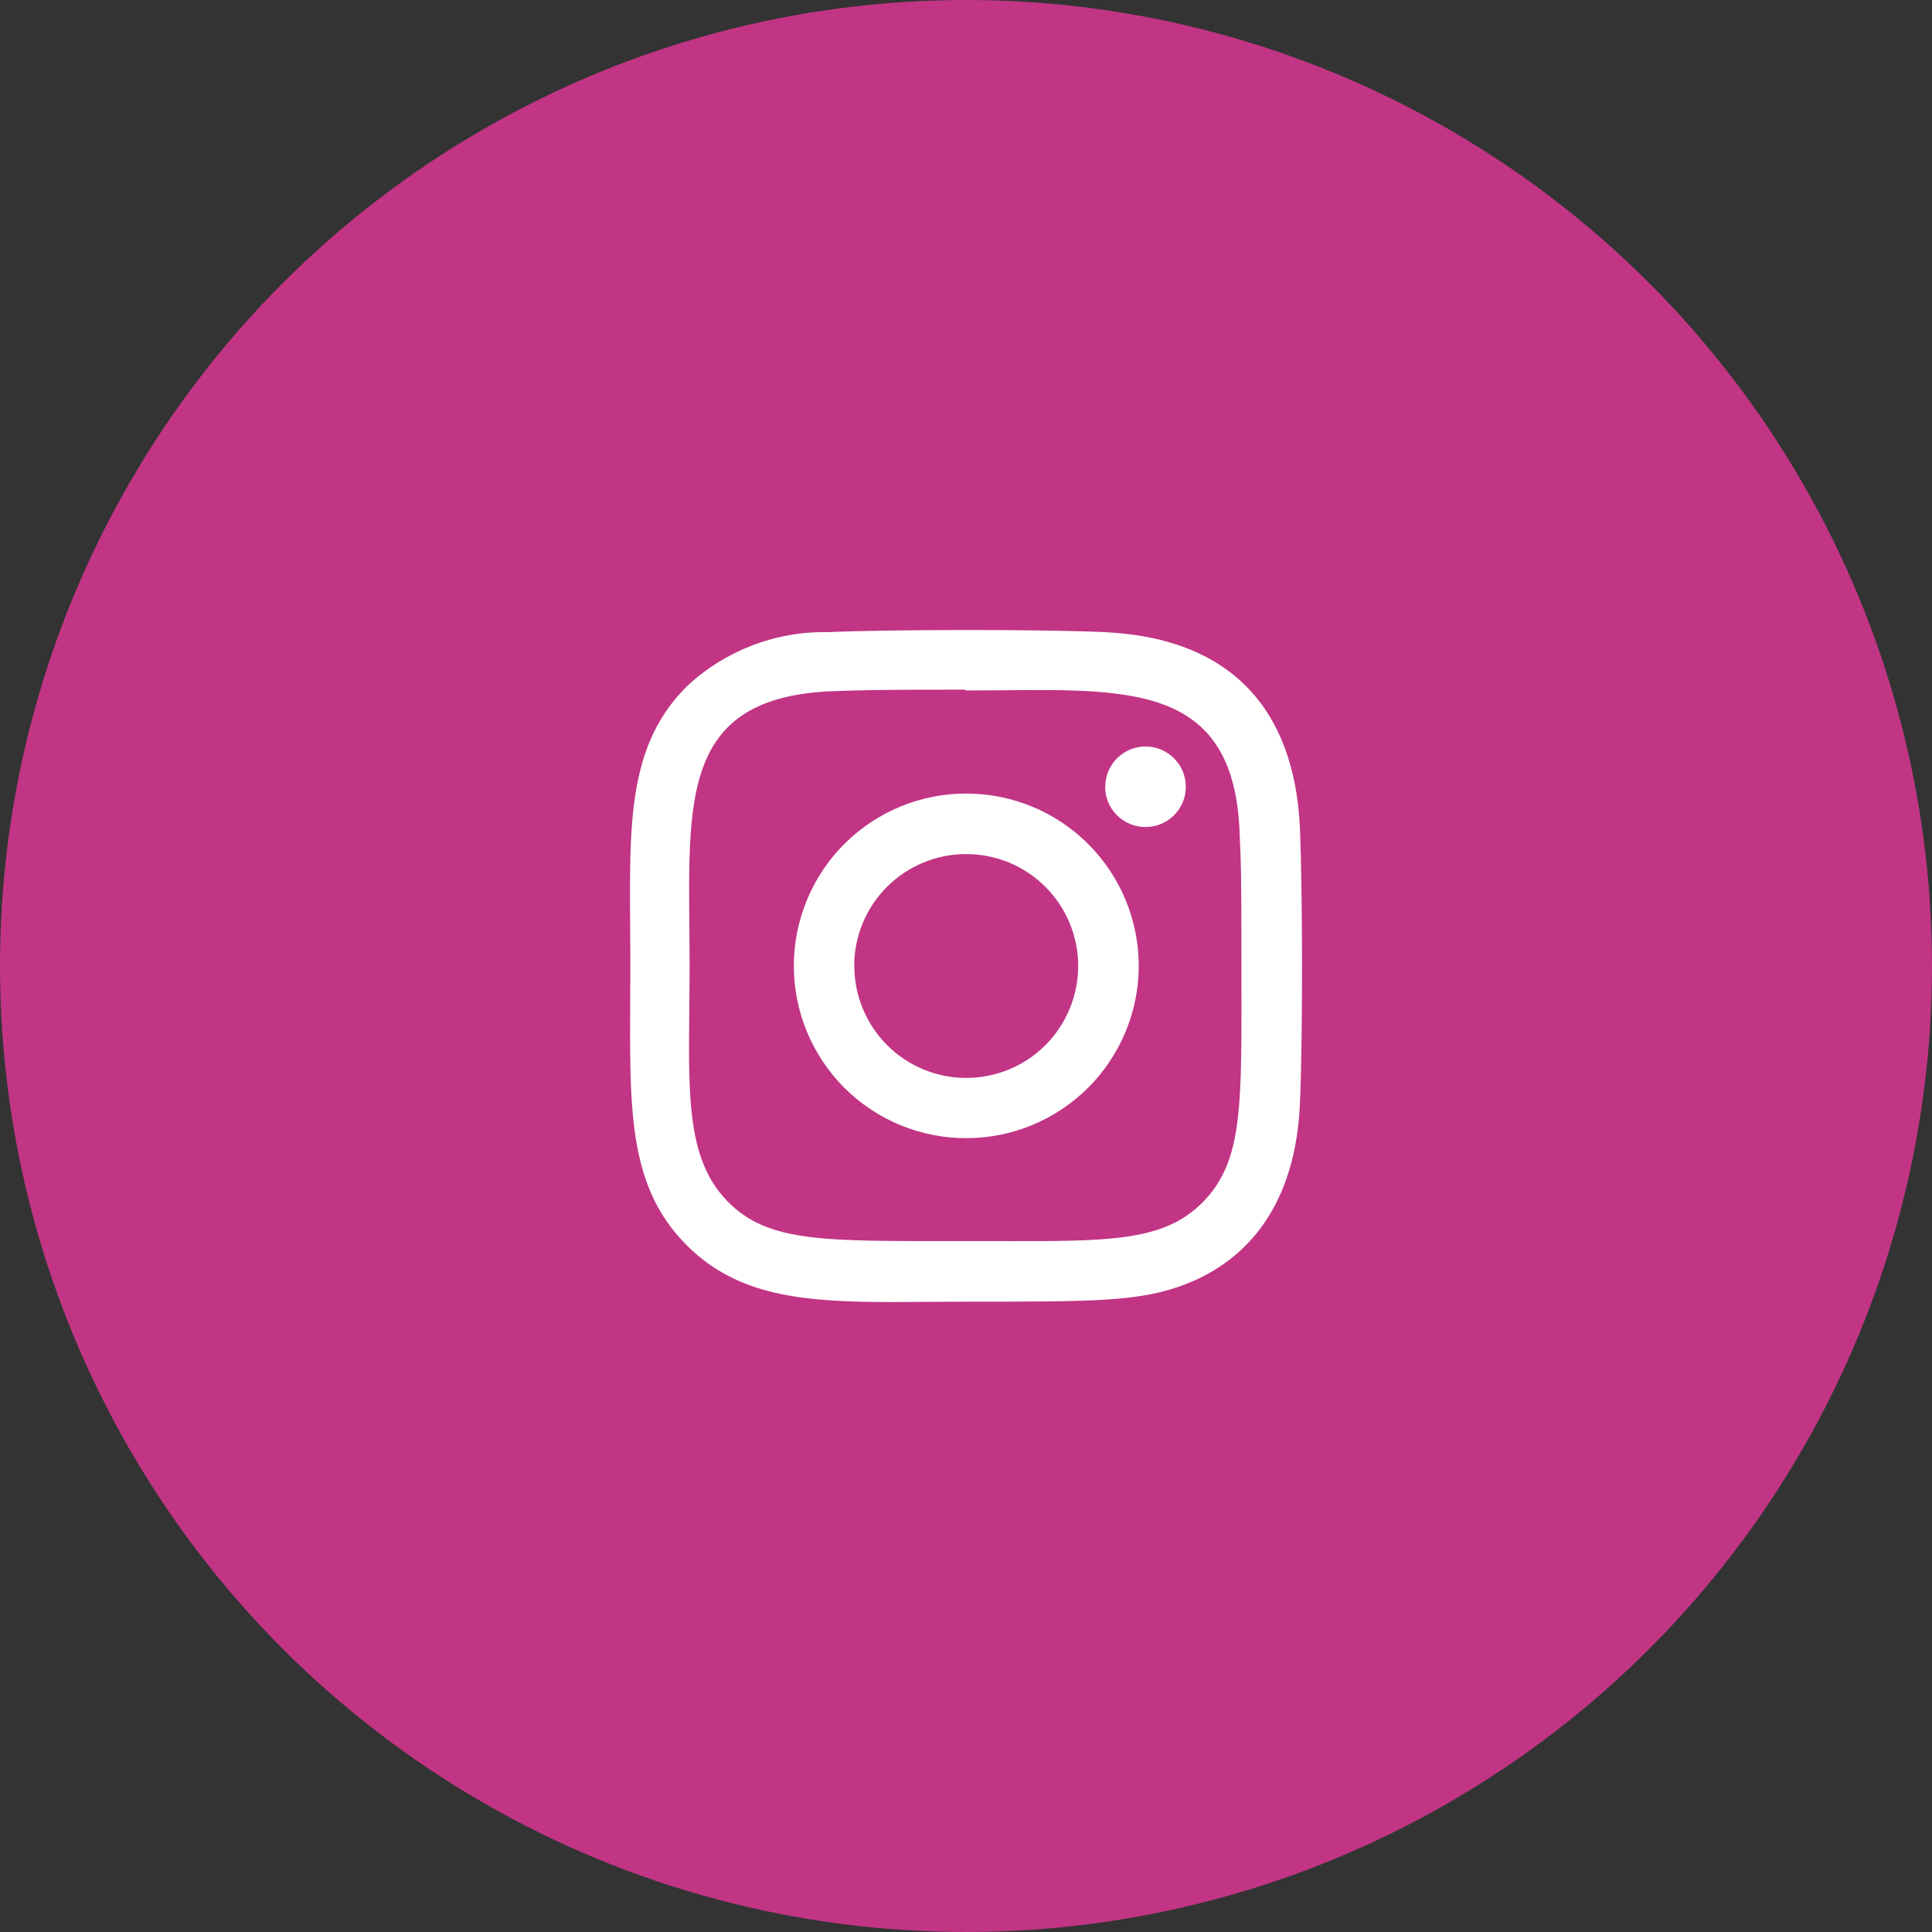 <svg width="46" height="46" viewBox="0 0 46 46" fill="#C13584" xmlns="http://www.w3.org/2000/svg">
<rect x="0" y="0" width="46" height="46" fill="#333333" stroke="none"/>
<circle cx="23" cy="23" r="22" stroke="#C13584" stroke-width="2"/>
<path opacity="1" d="M16.351 29.65C14.835 28.134 15.008 26.108 15.008 22.996C15.008 19.956 14.808 17.882 16.351 16.344C17.259 15.493 18.463 15.028 19.707 15.051C21.18 14.985 24.827 14.982 26.299 15.051C29.31 15.19 30.818 16.892 30.95 19.702C31.015 21.174 31.019 24.82 30.95 26.293C30.841 28.672 29.722 29.993 28.239 30.572C27.15 30.994 26.087 30.992 23.003 30.992C22.378 30.992 21.793 31.001 21.242 31.001C19.148 30.999 17.574 30.873 16.351 29.65ZM28.63 28.631C29.622 27.631 29.558 26.291 29.558 22.996C29.558 20.861 29.55 20.608 29.512 19.765C29.345 16.065 26.556 16.44 23.005 16.44L22.973 16.42C20.836 16.42 20.585 16.431 19.736 16.46C16.036 16.65 16.419 19.303 16.419 22.985C16.419 25.708 16.22 27.503 17.34 28.621C18.314 29.599 19.651 29.549 22.983 29.549C26.221 29.55 27.622 29.639 28.63 28.631ZM18.901 22.999C18.901 22.459 19.007 21.925 19.213 21.427C19.419 20.929 19.721 20.476 20.103 20.095C20.484 19.713 20.937 19.411 21.436 19.205C21.934 18.999 22.468 18.893 23.007 18.894C24.096 18.894 25.14 19.326 25.91 20.096C26.68 20.866 27.113 21.91 27.113 22.999C27.111 24.088 26.677 25.131 25.906 25.9C25.135 26.669 24.09 27.1 23.002 27.099C21.914 27.099 20.871 26.667 20.102 25.898C19.334 25.129 18.901 24.086 18.901 22.999ZM20.341 22.999C20.341 23.349 20.41 23.695 20.544 24.019C20.678 24.342 20.874 24.637 21.122 24.884C21.369 25.132 21.663 25.328 21.986 25.462C22.31 25.596 22.656 25.665 23.006 25.665C23.357 25.665 23.703 25.596 24.026 25.462C24.35 25.328 24.644 25.132 24.891 24.884C25.139 24.637 25.335 24.342 25.468 24.019C25.602 23.695 25.671 23.349 25.671 22.999C25.671 22.649 25.602 22.303 25.468 21.979C25.334 21.656 25.138 21.363 24.89 21.115C24.643 20.868 24.349 20.671 24.026 20.537C23.703 20.404 23.356 20.335 23.006 20.335C22.656 20.334 22.309 20.403 21.986 20.537C21.662 20.67 21.368 20.866 21.12 21.114C20.872 21.361 20.676 21.655 20.542 21.978C20.407 22.302 20.338 22.649 20.338 22.999H20.341ZM26.316 18.732C26.316 18.606 26.34 18.481 26.389 18.365C26.437 18.249 26.508 18.143 26.597 18.054C26.686 17.965 26.792 17.895 26.908 17.846C27.025 17.799 27.149 17.774 27.275 17.774C27.53 17.774 27.773 17.875 27.953 18.055C28.133 18.234 28.234 18.478 28.234 18.732C28.235 18.858 28.21 18.983 28.162 19.099C28.114 19.215 28.043 19.321 27.954 19.41C27.865 19.5 27.759 19.57 27.643 19.618C27.526 19.666 27.401 19.691 27.275 19.691C27.149 19.691 27.024 19.667 26.907 19.619C26.79 19.57 26.683 19.5 26.594 19.41C26.504 19.321 26.433 19.215 26.385 19.098C26.337 18.98 26.312 18.855 26.312 18.729L26.316 18.732Z" fill="#fff"/>
</svg>




